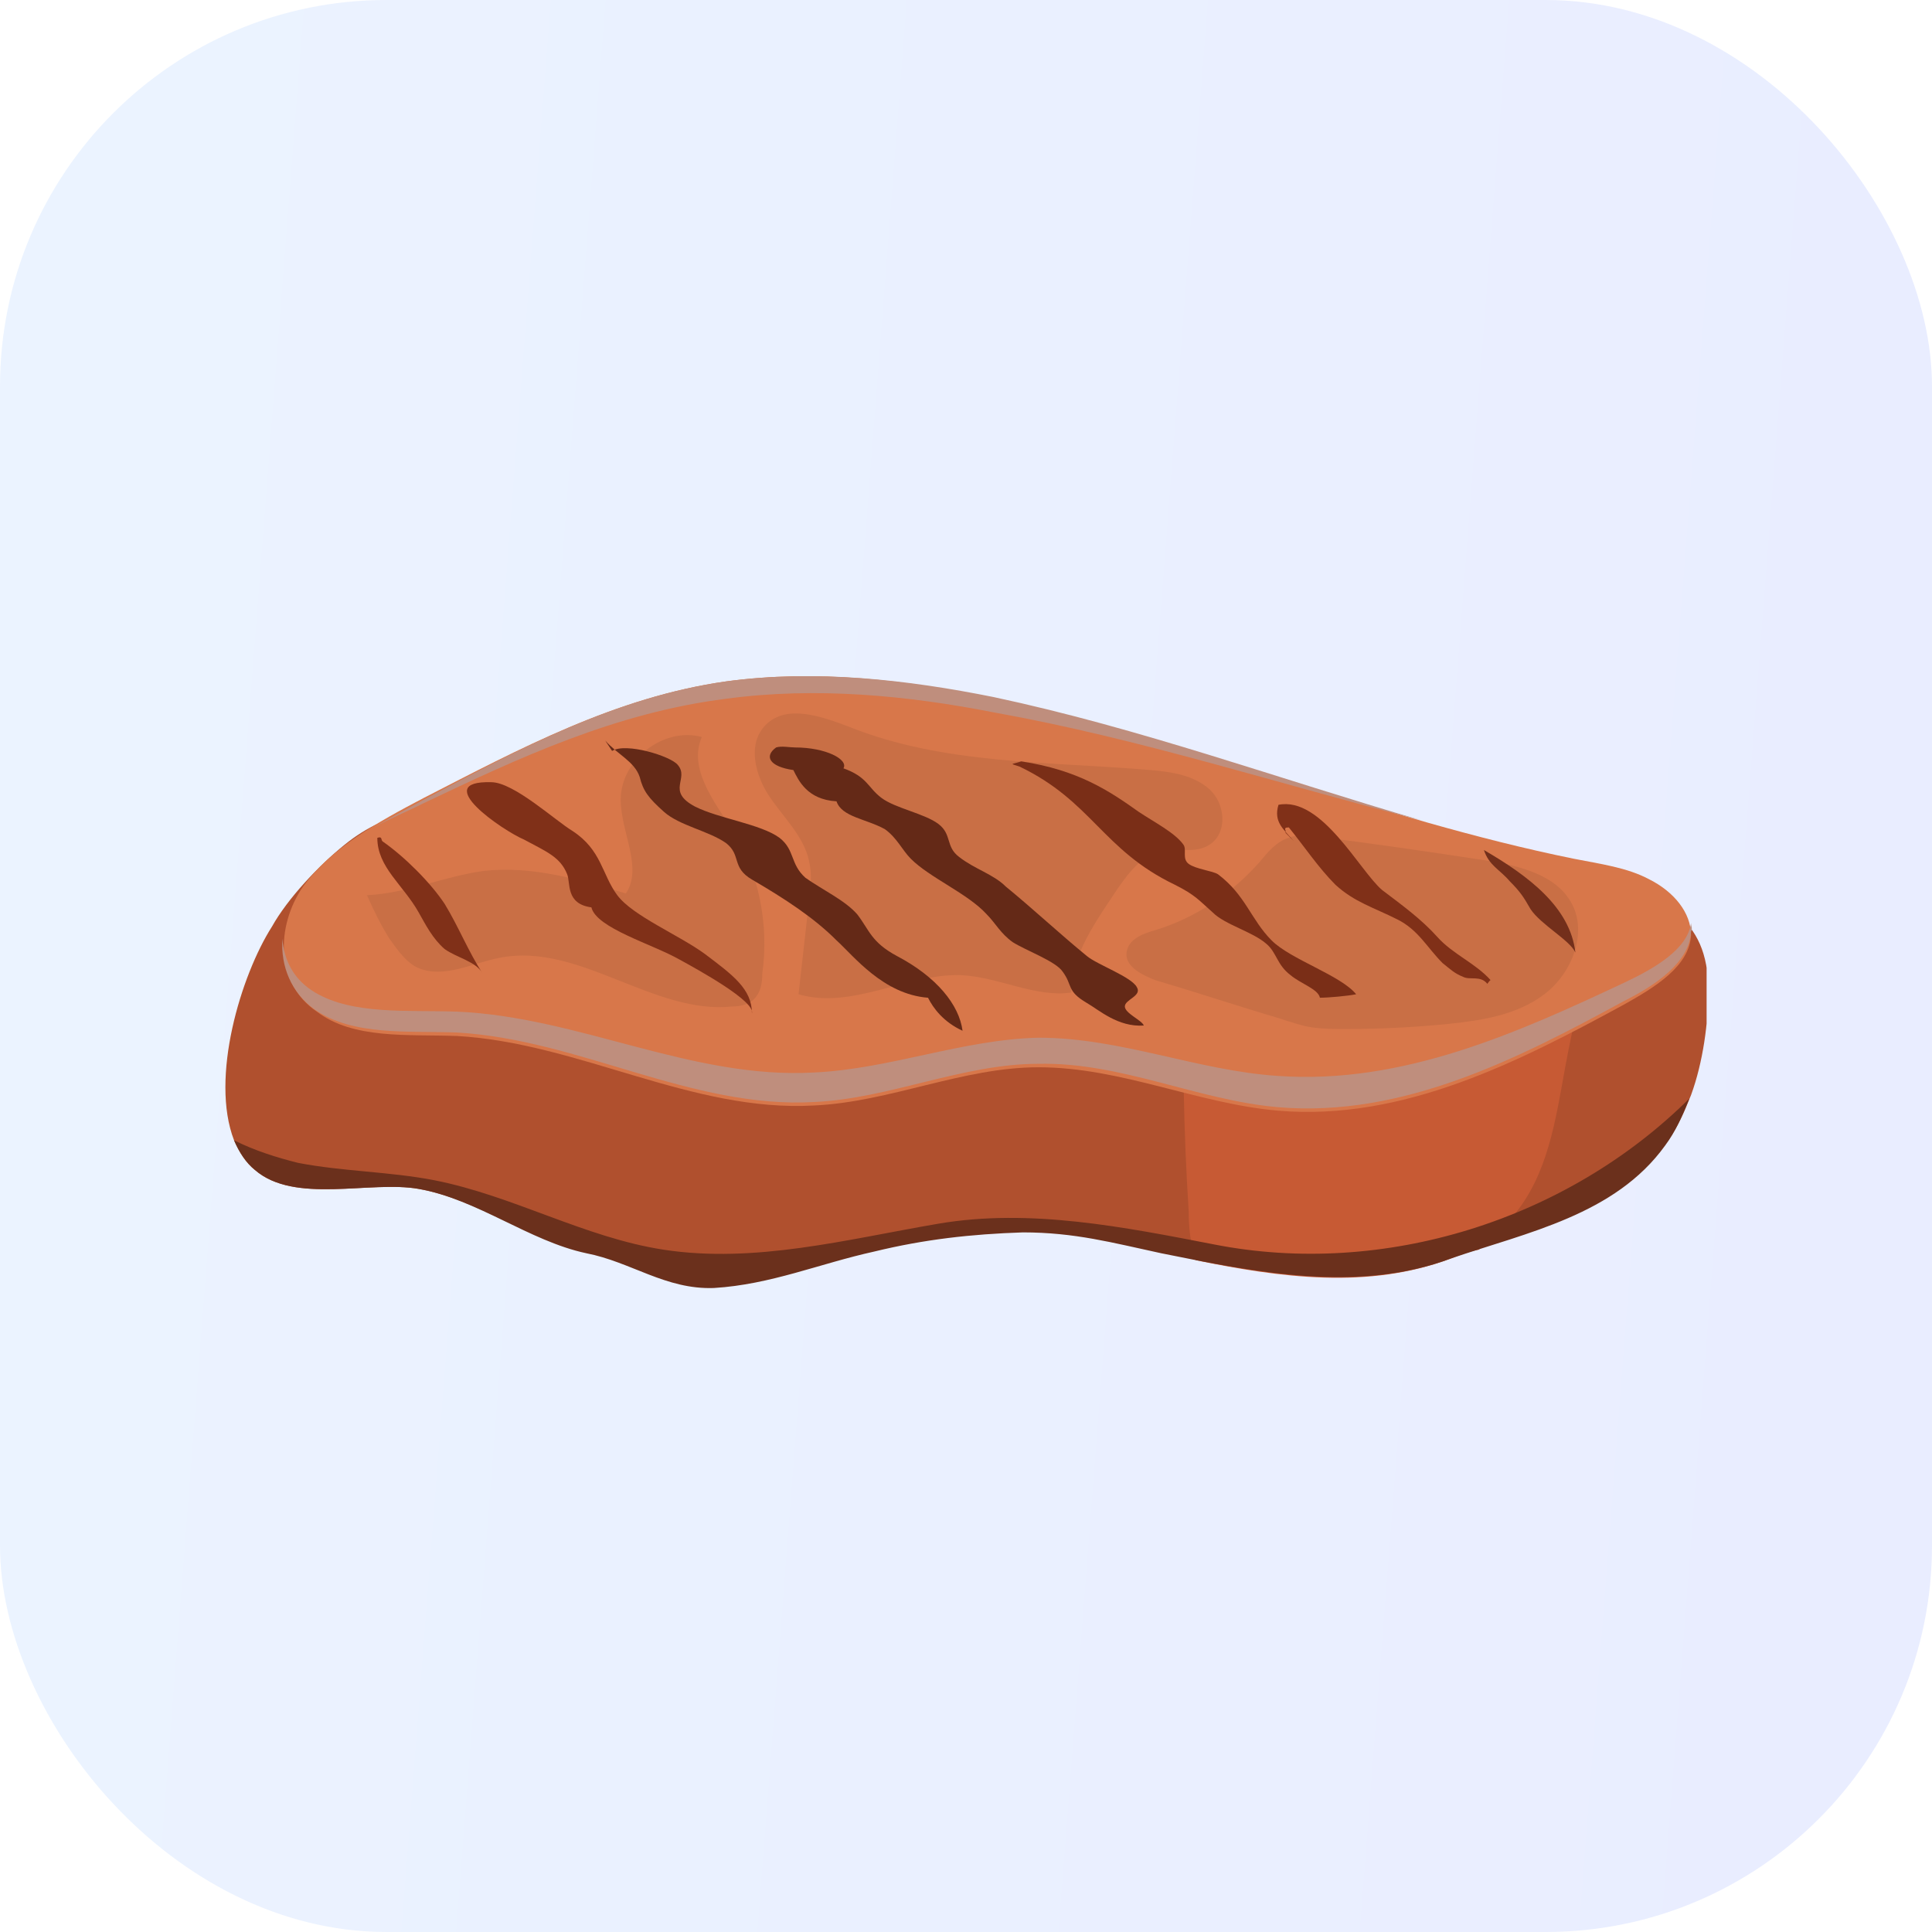 <svg width="60" height="60" viewBox="0 0 60 60" fill="none" xmlns="http://www.w3.org/2000/svg">
<rect opacity="0.2" width="60" height="60" rx="12" fill="url(#paint0_linear_430_724)"/>
<g clip-path="url(#clip0_430_724)">
<path d="M7.268 35.412C7.429 35.79 7.643 36.114 7.911 36.329C9.145 37.409 11.504 36.653 13.005 36.923C14.559 37.193 15.953 38.165 17.454 38.65C17.723 38.758 17.991 38.812 18.205 38.866C19.599 39.136 20.671 40 22.172 39.946C23.942 39.838 25.443 39.19 27.159 38.812C28.713 38.434 30.161 38.273 31.769 38.219C33.378 38.219 34.557 38.542 36.058 38.866C36.434 38.92 36.755 39.028 37.13 39.082C39.758 39.622 42.492 40 45.065 39.028C45.333 38.92 45.601 38.812 45.923 38.758C48.068 38.057 50.373 37.409 51.767 35.466C52.089 35.034 52.303 34.548 52.517 34.008C52.893 32.983 53.054 31.741 53.054 30.77C53.054 29.582 52.678 28.881 52.089 28.395C51.445 27.909 50.534 27.693 49.408 27.585C48.496 27.477 47.639 27.801 46.781 27.855C46.245 27.909 45.709 27.909 45.172 27.909C42.76 27.909 40.294 27.693 37.935 27.153C36.487 26.829 35.147 26.398 33.86 25.858C30.643 24.508 27.105 23.645 23.674 23.699C22.065 23.699 20.35 23.699 18.795 23.915C17.991 24.023 17.24 24.292 16.489 24.508C16.061 24.616 15.685 24.724 15.256 24.778C13.541 25.048 12.093 25.102 10.699 26.236C9.895 26.883 8.93 27.909 8.448 28.773C7.483 30.284 6.517 33.469 7.268 35.412Z" fill="#B0502E"/>
<path d="M36.916 37.625C36.916 38.111 36.97 38.651 37.131 39.136C39.758 39.676 42.492 40.054 45.065 39.082C45.333 38.974 45.602 38.867 45.923 38.812C46.459 38.381 46.995 37.841 47.371 37.247C48.228 35.898 48.389 34.224 48.711 32.605C48.818 32.065 48.979 31.472 48.872 30.932C48.711 30.014 47.907 29.421 47.103 28.935C46.459 28.557 45.816 28.233 45.119 27.963C43.403 27.261 41.527 26.83 39.651 26.83C39.007 26.83 38.364 26.884 37.828 27.207C37.774 27.207 37.72 27.261 37.72 27.315C36.916 27.909 36.809 29.043 36.809 30.068C36.702 32.551 36.755 35.088 36.916 37.625Z" fill="#C75A34"/>
<path d="M14.184 32.173C17.991 32.389 21.476 34.548 25.282 34.332C27.641 34.224 29.893 33.145 32.252 33.145C34.825 33.145 37.184 34.278 39.704 34.494C43.564 34.818 47.156 32.983 50.426 31.202C51.392 30.662 52.464 30.014 52.517 29.043C52.517 28.341 51.981 27.693 51.231 27.315C50.534 26.937 49.676 26.829 48.872 26.668C42.76 25.426 37.023 22.997 30.858 21.702C28.177 21.108 25.336 20.784 22.548 21.162C19.116 21.648 16.114 23.267 13.165 24.778C11.718 25.534 10.27 26.344 9.413 27.531C8.555 28.773 8.555 30.554 9.841 31.418C10.967 32.281 12.683 32.119 14.184 32.173Z" fill="#D8774A"/>
<path d="M30.911 22.133C28.177 21.594 25.335 21.324 22.548 21.701C19.116 22.133 16.114 23.537 13.165 24.94C12.629 25.21 12.093 25.426 11.611 25.696C12.147 25.372 12.683 25.102 13.165 24.832C16.114 23.267 19.116 21.648 22.548 21.162C25.335 20.784 28.177 21.108 30.858 21.648C35.415 22.619 39.704 24.184 44.154 25.48C39.704 24.346 35.415 22.943 30.911 22.133Z" fill="#BF8E7D"/>
<path d="M9.788 30.824C10.967 31.525 12.683 31.363 14.184 31.417C17.991 31.579 21.475 33.523 25.282 33.307C27.641 33.199 29.893 32.281 32.252 32.227C34.825 32.227 37.184 33.253 39.704 33.415C43.564 33.684 47.156 32.065 50.48 30.5C51.392 30.068 52.41 29.474 52.517 28.665C52.517 28.773 52.571 28.826 52.517 28.934C52.464 29.906 51.392 30.608 50.426 31.093C47.156 32.875 43.564 34.71 39.704 34.386C37.184 34.17 34.825 32.983 32.252 33.037C29.893 33.037 27.641 34.116 25.282 34.224C21.475 34.44 17.991 32.281 14.184 32.065C12.683 32.011 10.967 32.173 9.788 31.363C9.037 30.824 8.716 30.014 8.769 29.15C8.823 29.852 9.144 30.446 9.788 30.824Z" fill="#BF8E7D"/>
<path d="M7.268 35.412C7.429 35.789 7.643 36.113 7.911 36.329C9.145 37.409 11.504 36.653 13.005 36.923C14.828 37.247 16.436 38.542 18.205 38.92C19.599 39.19 20.671 40.054 22.172 40C23.942 39.892 25.443 39.244 27.159 38.866C28.713 38.488 30.161 38.326 31.769 38.273C33.378 38.273 34.557 38.596 36.058 38.92C39.007 39.514 42.17 40.162 45.065 39.082C47.424 38.273 50.158 37.733 51.713 35.574C52.035 35.142 52.249 34.656 52.464 34.116C48.657 37.895 42.974 39.676 37.72 38.65C34.932 38.111 31.984 37.517 29.142 38.003C26.301 38.488 23.459 39.244 20.618 38.812C18.151 38.434 15.953 37.139 13.487 36.653C12.093 36.383 10.646 36.383 9.252 36.113C8.608 35.951 7.911 35.736 7.268 35.412Z" fill="#6B301C"/>
<path d="M40.776 25.966C42.545 26.182 44.368 26.451 46.137 26.721C47.156 26.883 48.336 27.153 48.818 28.071C49.301 28.988 48.818 30.23 47.96 30.878C47.102 31.525 46.03 31.687 45.011 31.795C43.939 31.903 42.867 31.957 41.795 31.957C41.419 31.957 41.098 31.957 40.722 31.903C40.401 31.849 40.079 31.741 39.758 31.633C38.471 31.255 37.184 30.824 35.897 30.446C35.468 30.284 34.932 30.014 34.986 29.582C35.039 29.15 35.522 28.988 35.897 28.88C37.13 28.503 38.256 27.747 39.114 26.775C39.382 26.451 39.65 26.128 40.026 26.02C40.24 25.912 40.508 25.966 40.776 25.966Z" fill="#C96F45"/>
<path d="M24.799 30.878C24.907 29.906 25.014 28.989 25.121 28.017C25.175 27.585 25.228 27.153 25.121 26.721C24.96 25.966 24.317 25.372 23.888 24.724C23.459 24.077 23.191 23.105 23.781 22.511C24.424 21.864 25.496 22.241 26.354 22.565C29.303 23.753 32.573 23.645 35.736 23.915C36.38 23.969 37.077 24.077 37.559 24.509C38.042 24.94 38.149 25.858 37.559 26.236C37.13 26.506 36.648 26.344 36.165 26.398C35.522 26.506 35.093 27.045 34.718 27.585C34.075 28.557 33.27 29.636 33.27 30.824C32.144 30.986 31.018 30.338 29.839 30.284C28.177 30.23 26.461 31.364 24.799 30.878Z" fill="#C96F45"/>
<path d="M23.406 31.04C23.245 31.201 22.977 31.256 22.762 31.256C20.296 31.525 17.991 29.258 15.524 29.744C14.667 29.906 13.809 30.392 13.005 30.068C12.629 29.906 12.361 29.528 12.093 29.15C11.825 28.719 11.611 28.287 11.396 27.801C12.629 27.747 13.809 27.207 15.042 27.045C16.543 26.883 17.991 27.315 19.438 27.747C19.974 26.937 19.277 25.858 19.277 24.832C19.277 23.591 20.618 22.565 21.797 22.889C21.368 23.861 22.172 24.886 22.762 25.804C23.566 27.099 23.888 28.719 23.674 30.23C23.674 30.554 23.62 30.824 23.406 31.04Z" fill="#C96F45"/>
<path d="M24.692 23.213C25.657 23.213 26.355 23.591 26.194 23.861C26.944 24.131 26.944 24.454 27.373 24.778C27.802 25.102 28.713 25.264 29.142 25.588C29.571 25.912 29.357 26.29 29.786 26.613C30.268 26.991 30.858 27.153 31.233 27.531C32.091 28.233 32.895 28.988 33.753 29.69C34.075 29.96 35.147 30.338 35.308 30.662C35.469 30.932 34.933 31.04 34.933 31.256C34.933 31.471 35.469 31.687 35.522 31.849C34.718 31.903 34.128 31.363 33.753 31.148C33.11 30.77 33.324 30.608 33.002 30.176C32.788 29.852 31.877 29.528 31.448 29.258C31.072 28.988 30.912 28.665 30.643 28.395C30.054 27.747 28.874 27.261 28.285 26.668C28.017 26.398 27.856 26.02 27.48 25.75C26.891 25.426 26.14 25.372 25.979 24.886C25.068 24.832 24.8 24.238 24.639 23.915C23.888 23.807 23.727 23.483 24.103 23.213C24.264 23.159 24.532 23.213 24.692 23.213Z" fill="#642917"/>
<path d="M19.009 23.321C19.438 23.051 20.832 23.483 21.047 23.753C21.422 24.185 20.671 24.562 21.583 25.048C22.333 25.426 23.62 25.588 24.21 26.02C24.692 26.398 24.532 26.829 25.014 27.261C25.55 27.639 26.247 27.963 26.622 28.395C26.998 28.881 27.051 29.258 27.855 29.69C29.089 30.338 29.786 31.202 29.893 32.011C29.303 31.741 28.981 31.31 28.821 30.986C27.427 30.878 26.515 29.69 25.979 29.204C25.282 28.503 24.371 27.909 23.352 27.315C22.709 26.937 23.03 26.56 22.548 26.182C22.012 25.804 21.1 25.642 20.618 25.21C20.135 24.778 19.974 24.562 19.867 24.131C19.706 23.645 19.17 23.429 18.795 22.997L19.009 23.321Z" fill="#642917"/>
<path d="M15.256 24.292C15.953 24.292 17.24 25.48 17.776 25.804C18.688 26.398 18.688 27.153 19.17 27.801C19.653 28.449 21.1 29.042 21.904 29.636C22.762 30.284 23.352 30.716 23.352 31.471C23.459 31.093 21.69 30.122 21.1 29.798C20.242 29.312 18.527 28.826 18.366 28.179C17.562 28.071 17.723 27.423 17.615 27.153C17.401 26.613 16.972 26.451 16.275 26.074C15.632 25.804 13.326 24.238 15.256 24.292Z" fill="#803018"/>
<path d="M31.662 23.806C33.914 24.886 34.236 26.397 36.487 27.477C37.131 27.801 37.238 27.963 37.667 28.341C38.042 28.718 38.9 28.934 39.329 29.312C39.651 29.582 39.651 29.96 40.079 30.284C40.401 30.554 40.937 30.716 40.991 30.985C41.259 30.985 41.849 30.931 42.117 30.878C41.634 30.284 40.079 29.798 39.49 29.204C38.846 28.556 38.685 27.801 37.828 27.153C37.667 27.045 37.131 26.991 36.916 26.829C36.702 26.667 36.863 26.397 36.755 26.235C36.487 25.858 35.844 25.534 35.361 25.21C34.45 24.562 33.485 23.914 31.716 23.645C31.394 23.753 31.34 23.698 31.662 23.806Z" fill="#7A2E17"/>
<path d="M39.919 25.858C39.972 25.804 39.811 25.696 40.026 25.696C40.508 26.29 40.937 26.938 41.473 27.477C42.063 28.017 42.653 28.179 43.404 28.557C44.047 28.881 44.315 29.421 44.797 29.906C45.066 30.122 45.173 30.23 45.441 30.338C45.655 30.446 45.977 30.284 46.191 30.554C46.191 30.554 46.299 30.392 46.299 30.446C45.816 29.906 45.119 29.636 44.637 29.097C44.154 28.557 43.564 28.125 42.921 27.639C42.224 27.046 41.044 24.724 39.704 24.994C39.543 25.534 39.865 25.75 40.187 26.128L39.919 25.858Z" fill="#803018"/>
<path d="M48.925 29.583C48.765 29.205 47.853 28.719 47.532 28.233C47.317 27.855 47.21 27.693 46.888 27.369C46.566 26.992 46.245 26.884 46.084 26.398C47.478 27.208 48.765 28.179 48.925 29.583Z" fill="#732F1B"/>
<path d="M11.879 26.128C12.576 26.613 13.38 27.423 13.809 28.071C14.238 28.772 14.559 29.582 14.988 30.23C14.774 29.852 14.184 29.744 13.809 29.474C13.434 29.15 13.219 28.718 13.005 28.341C12.522 27.477 11.718 26.937 11.718 26.02C11.879 25.966 11.825 26.074 11.879 26.128Z" fill="#803018"/>
</g>
<defs>
<linearGradient id="paint0_linear_430_724" x1="60" y1="60" x2="-19.968" y2="53.812" gradientUnits="userSpaceOnUse">
<stop stop-color="#92A3FD"/>
<stop offset="1" stop-color="#9DCEFF"/>
</linearGradient>
<clipPath id="clip0_430_724">
<rect width="46" height="19" fill="white" transform="translate(7 21)"/>
</clipPath>
</defs>
</svg>
